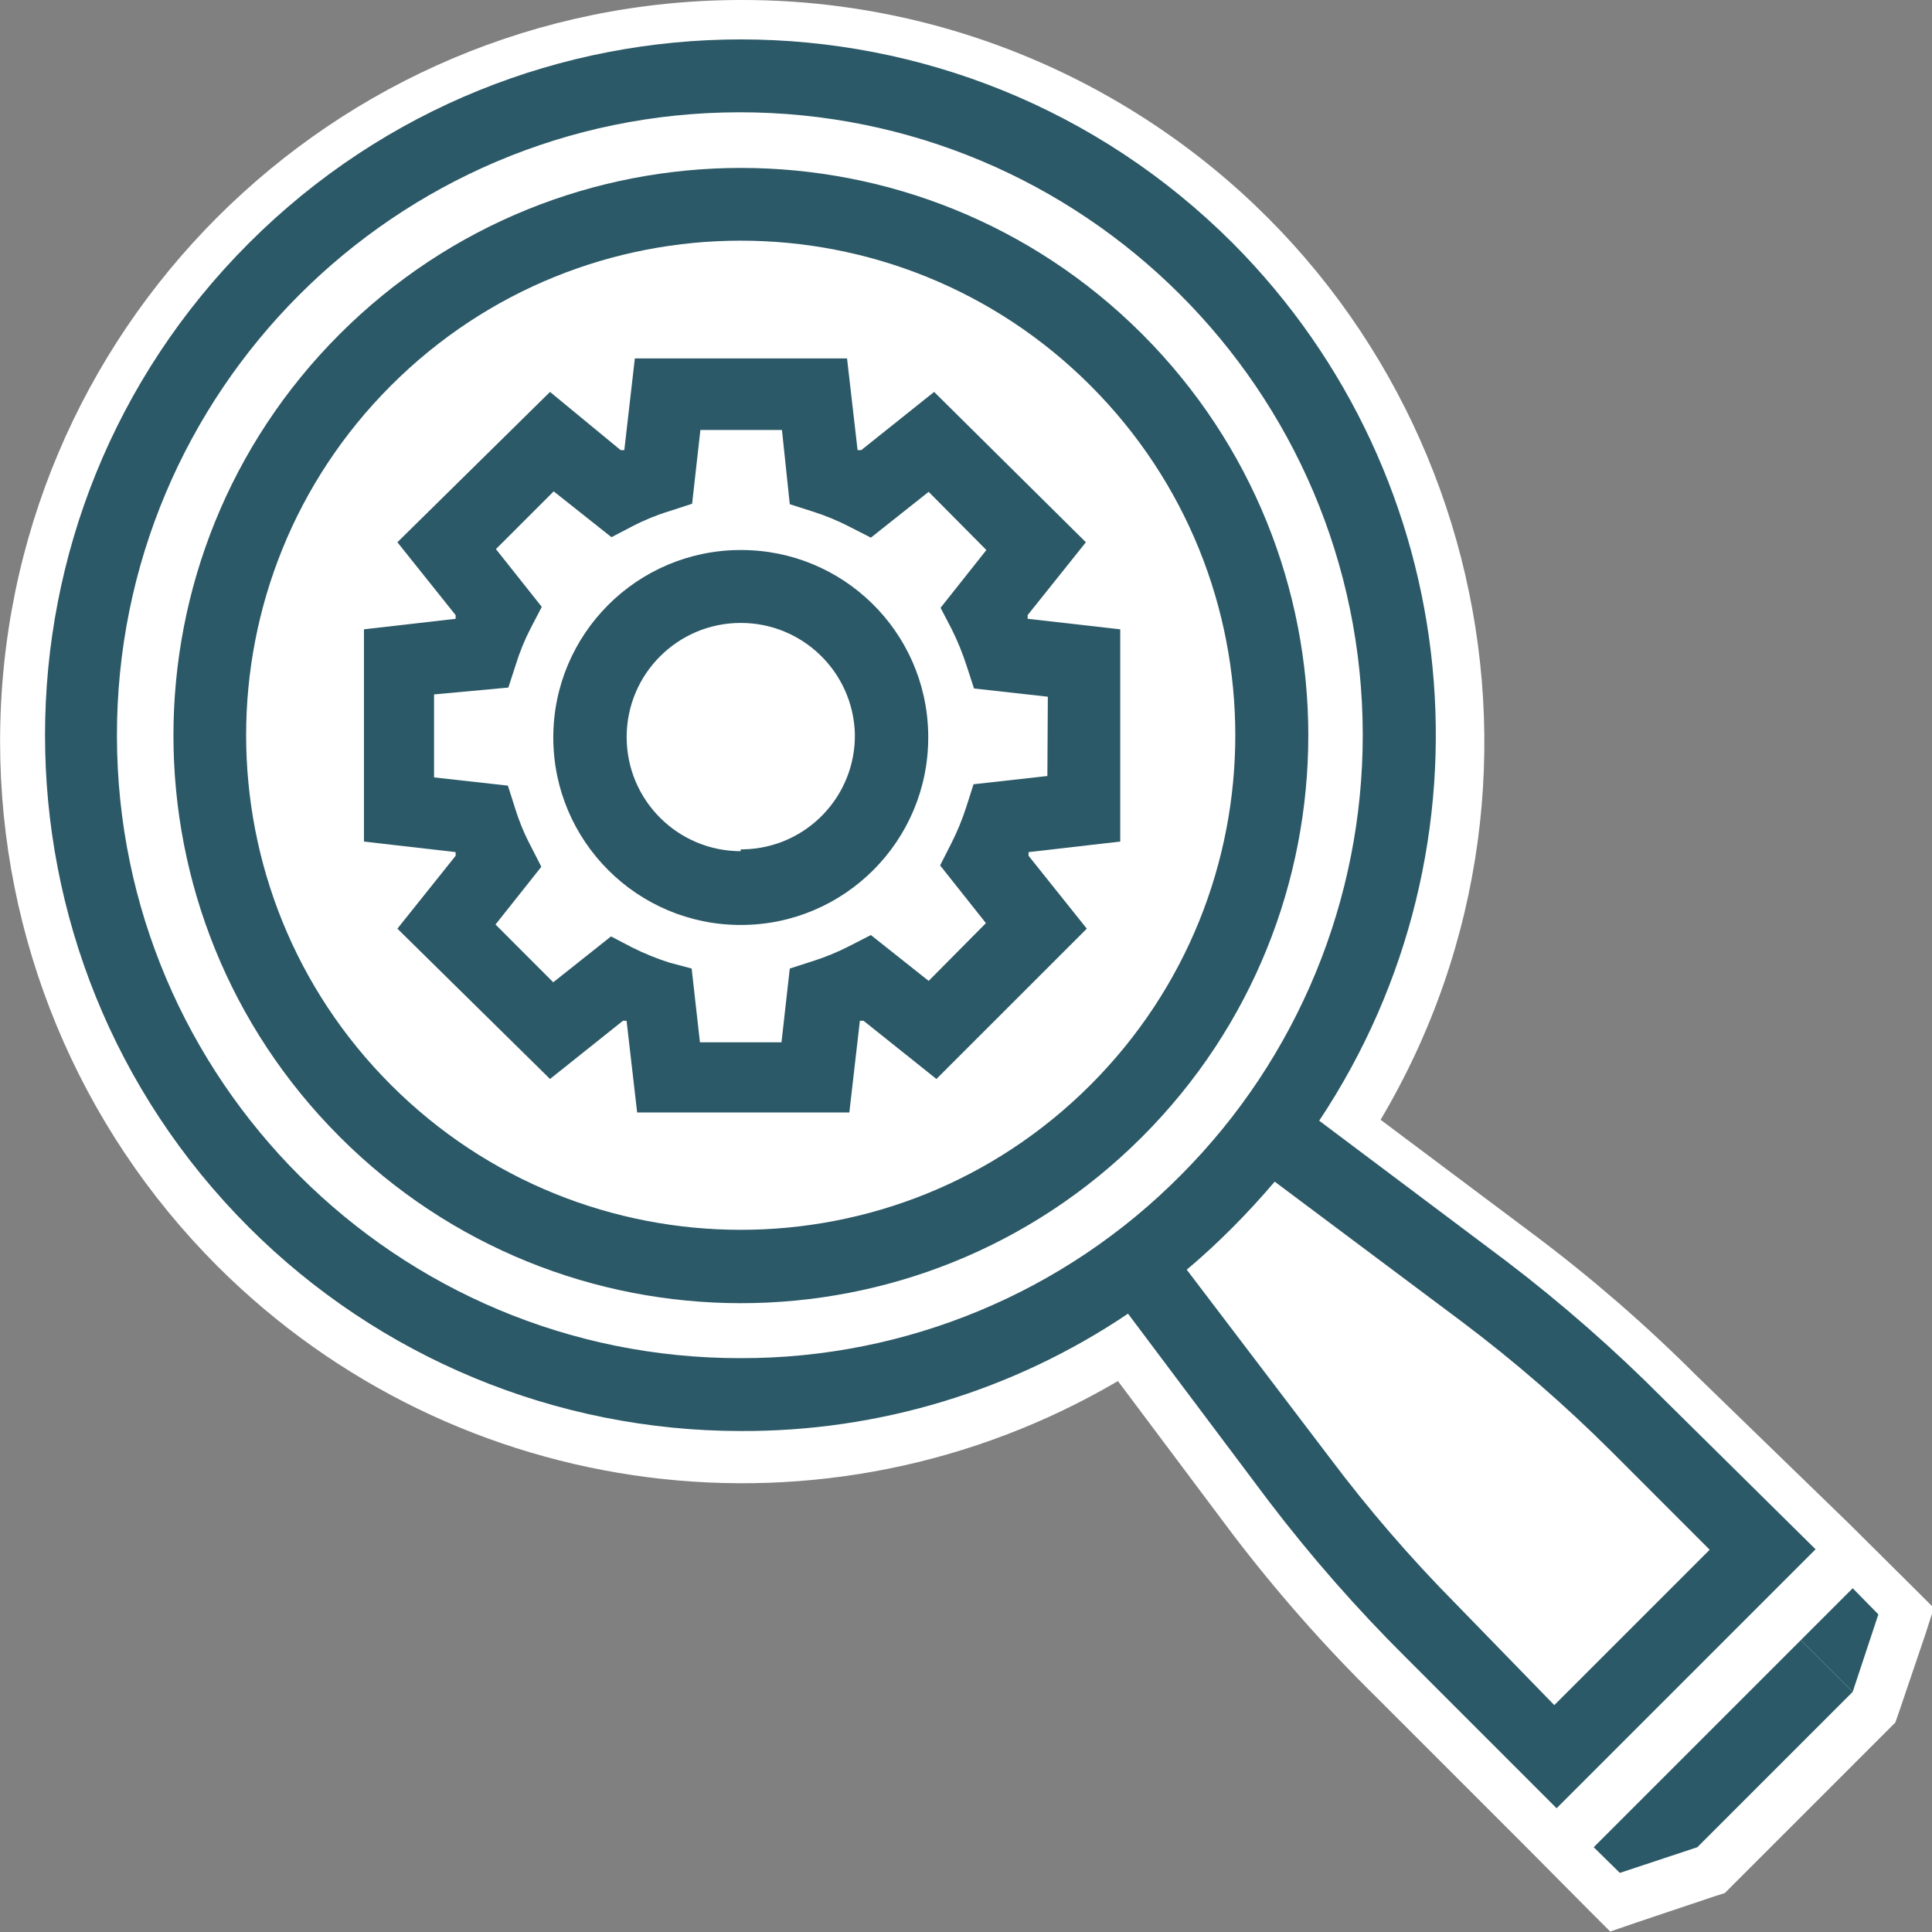 <svg width="42" height="42" xmlns="http://www.w3.org/2000/svg" xmlns:xlink="http://www.w3.org/1999/xlink" xml:space="preserve" overflow="hidden"><rect width="100%" height="100%" fill="#808080" stroke="none"/><defs><rect x="906" y="79" width="42" height="42"/></defs><g transform="translate(-906 -79)"><path d="M936.202 115.53C935.125 114.446 934.126 113.287 933.213 112.062L930.433 108.365C923.142 112.98 913.49 110.811 908.874 103.521 904.953 97.325 905.867 89.236 911.072 84.072 917.182 77.971 927.081 77.98 933.182 84.09 938.322 89.239 939.231 97.253 935.375 103.423L939.072 106.193C940.292 107.108 941.448 108.107 942.53 109.182L947.432 114.085 946.734 116.177 943.187 119.715 941.095 120.412Z" fill="#FFFFFF"/><path d="M922.122 79.996C930.476 79.991 937.253 86.759 937.258 95.113 937.259 98.115 936.368 101.049 934.698 103.542L938.773 106.591C939.978 107.506 941.117 108.505 942.181 109.581L945.449 112.849 946.854 114.224 946.286 115.918 942.908 119.286 942.908 119.286 941.234 119.854 939.819 118.439 936.561 115.171C935.48 114.112 934.481 112.972 933.572 111.763L930.512 107.688C923.561 112.321 914.17 110.443 909.537 103.492 907.884 101.013 907 98.102 906.996 95.122 906.996 86.769 913.769 79.996 922.122 79.996M922.122 79C913.218 79.001 906.001 86.22 906.002 95.124 906.003 99.399 907.701 103.499 910.723 106.522 915.92 111.714 923.968 112.742 930.303 109.023L932.804 112.361C933.75 113.602 934.782 114.774 935.893 115.868L939.162 119.137 940.567 120.552 941.005 120.99 941.583 120.791 943.277 120.223 943.496 120.153 943.665 119.984 947.043 116.606 947.203 116.446 947.283 116.217 947.851 114.543 948.04 113.955 947.601 113.517 946.186 112.112 942.868 108.893C941.769 107.795 940.594 106.776 939.351 105.844L936.013 103.343C940.553 95.683 938.024 85.793 930.364 81.253 927.87 79.775 925.022 78.996 922.122 79Z" fill="#FFFFFF"/><path d="M930.831 86.264C926.013 81.446 918.202 81.446 913.384 86.264 908.566 91.082 908.566 98.894 913.384 103.712 918.193 108.53 925.997 108.537 930.815 103.728 930.821 103.723 930.826 103.717 930.831 103.712 935.645 98.892 935.645 91.084 930.831 86.264ZM929.705 102.586C925.507 106.785 918.699 106.785 914.5 102.586 914.5 102.586 914.5 102.586 914.5 102.586 910.301 98.387 910.301 91.579 914.5 87.381 918.699 83.182 925.507 83.182 929.705 87.381 933.904 91.58 933.904 98.387 929.705 102.586Z" fill="#2C5967"/><path d="M942.161 109.411C941.095 108.338 939.956 107.339 938.753 106.422L934.678 103.363C938.666 97.368 937.882 89.395 932.804 84.291 926.899 78.382 917.322 78.378 911.413 84.283 905.504 90.188 905.5 99.766 911.405 105.675 914.242 108.513 918.09 110.108 922.102 110.109 925.102 110.123 928.035 109.234 930.522 107.558L933.581 111.633C934.499 112.837 935.497 113.975 936.571 115.041L939.839 118.31 945.469 112.68ZM922.102 108.525C914.624 108.535 908.552 102.481 908.542 95.002 908.531 87.523 914.586 81.452 922.064 81.441 929.543 81.431 935.615 87.485 935.625 94.964 935.63 98.552 934.211 101.996 931.678 104.539 929.149 107.097 925.7 108.533 922.102 108.525ZM937.657 113.875C936.665 112.873 935.743 111.805 934.897 110.677L931.798 106.601C932.147 106.312 932.475 106.004 932.794 105.685 933.113 105.366 933.422 105.027 933.711 104.688L937.786 107.737C938.93 108.598 940.012 109.537 941.025 110.547L943.167 112.69 939.789 116.068Z" fill="#2C5967"/><path d="M945.15 114.653 941.772 118.031 941.772 118.031 940.646 119.157 941.214 119.715 942.898 119.157 942.898 119.157 946.276 115.779 945.15 114.653Z" fill="#2C5967"/><path d="M946.276 113.527 945.15 114.653 946.276 115.779 946.834 114.095 946.276 113.527Z" fill="#2C5967"/><path d="M922.102 90.957C919.852 90.958 918.027 92.783 918.028 95.034 918.029 97.284 919.854 99.109 922.104 99.108 924.355 99.108 926.179 97.283 926.179 95.032 926.179 95.002 926.179 94.973 926.178 94.943 926.135 92.725 924.321 90.951 922.102 90.957ZM922.102 97.504C920.732 97.503 919.622 96.392 919.623 95.022 919.623 93.651 920.735 92.541 922.105 92.542 923.444 92.542 924.541 93.605 924.584 94.943 924.611 96.308 923.527 97.436 922.163 97.464 922.143 97.464 922.123 97.464 922.102 97.464Z" fill="#2C5967"/><path d="M928.34 92.452 928.34 92.372 929.606 90.788 926.307 87.52 924.723 88.785 924.643 88.785 924.414 86.792 919.801 86.792 919.572 88.785 919.492 88.785 917.957 87.52 914.639 90.788 915.905 92.372 915.905 92.452 913.912 92.681 913.912 97.295 915.905 97.524 915.905 97.604 914.639 99.188 917.957 102.456 919.542 101.191 919.621 101.191 919.851 103.184 924.464 103.184 924.693 101.191 924.773 101.191 926.357 102.456 929.626 99.188 928.36 97.604 928.36 97.524 930.353 97.295 930.353 92.681ZM928.769 95.87 927.164 96.049 927.005 96.547C926.916 96.821 926.806 97.088 926.676 97.344L926.437 97.813 927.433 99.068 926.188 100.324 924.932 99.327 924.464 99.567C924.208 99.698 923.941 99.808 923.667 99.895L923.169 100.055 922.989 101.659 921.216 101.659 921.036 100.055 920.548 99.925C920.271 99.836 920.001 99.727 919.741 99.596L919.283 99.357 918.027 100.354 916.772 99.098 917.768 97.843 917.529 97.374C917.395 97.12 917.285 96.853 917.2 96.577L917.041 96.079 915.436 95.9 915.436 94.096 917.051 93.947 917.21 93.458C917.295 93.18 917.405 92.91 917.539 92.651L917.778 92.193 916.781 90.937 918.037 89.682 919.293 90.678 919.751 90.439C920.009 90.305 920.279 90.195 920.558 90.11L921.046 89.951 921.226 88.347 922.999 88.347 923.169 89.961 923.667 90.12C923.941 90.207 924.208 90.317 924.464 90.449L924.932 90.688 926.188 89.692 927.443 90.957 926.447 92.213 926.686 92.671C926.816 92.931 926.926 93.201 927.015 93.478L927.174 93.967 928.779 94.146Z" fill="#2C5967"/></g></svg>